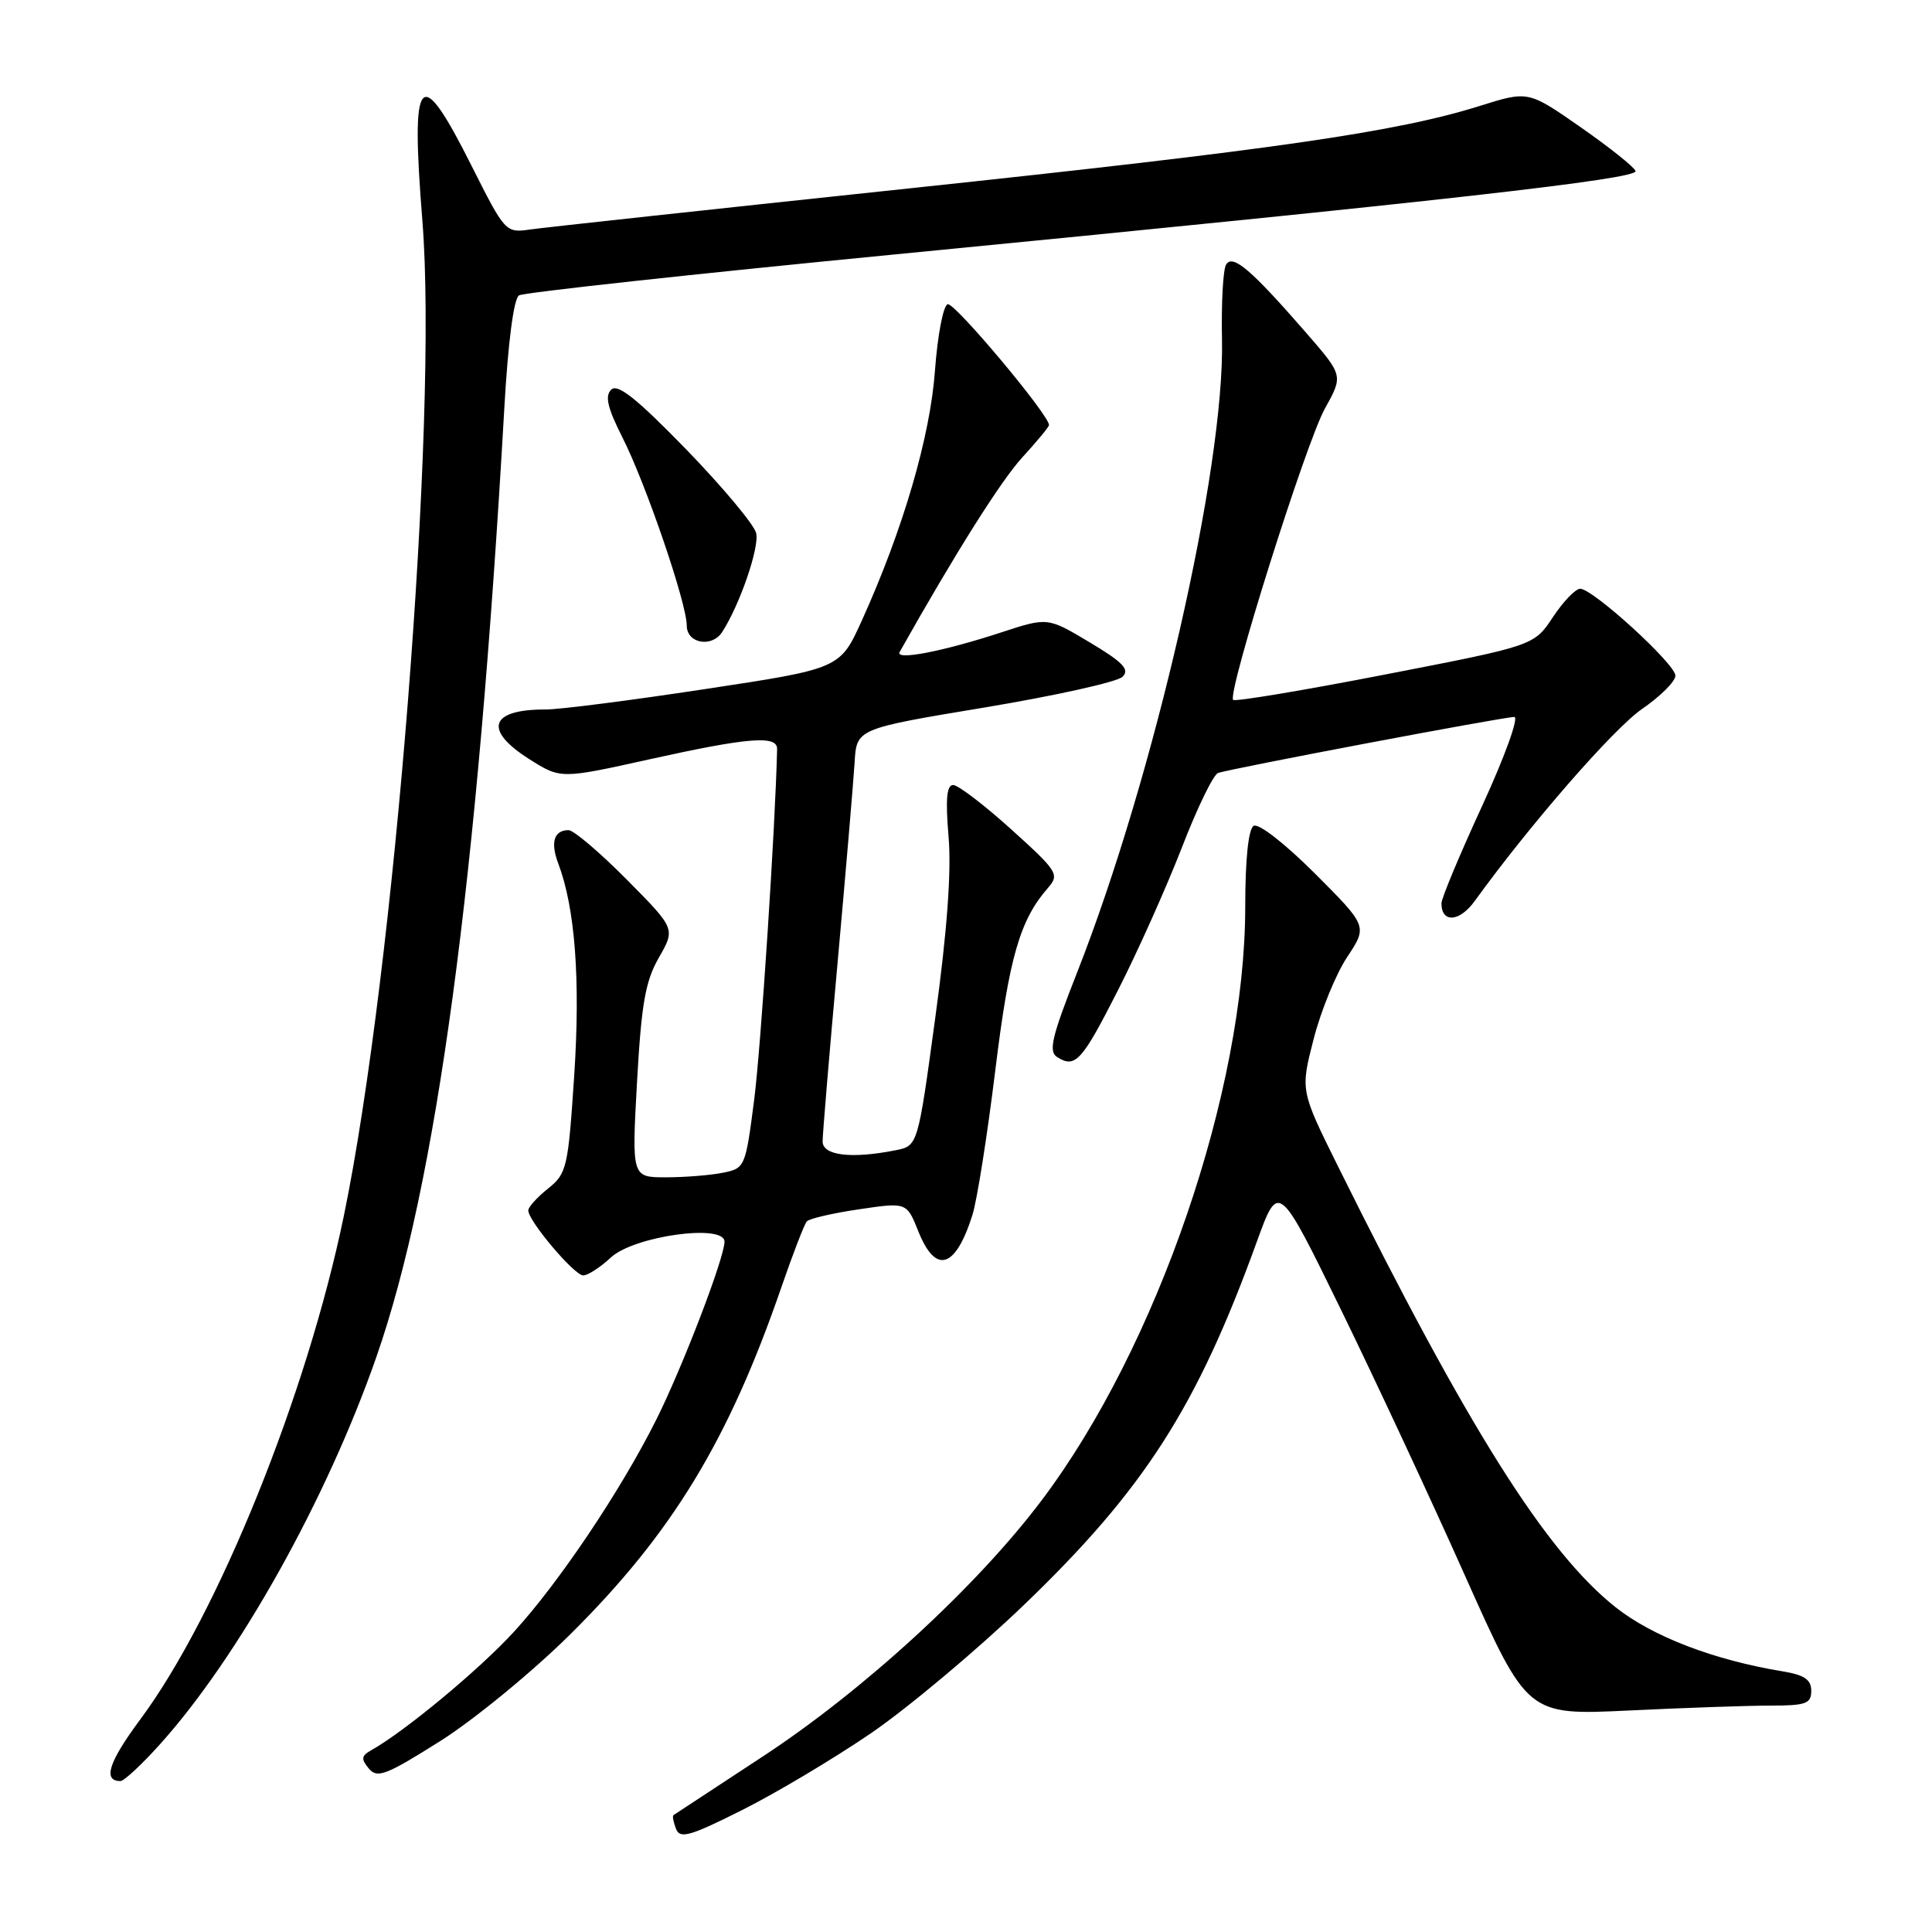 <?xml version="1.0" encoding="UTF-8" standalone="no"?>
<!DOCTYPE svg PUBLIC "-//W3C//DTD SVG 1.1//EN" "http://www.w3.org/Graphics/SVG/1.1/DTD/svg11.dtd" >
<svg xmlns="http://www.w3.org/2000/svg" xmlns:xlink="http://www.w3.org/1999/xlink" version="1.1" viewBox="0 0 256 256">
 <g >
 <path fill="currentColor"
d=" M 115.44 229.64 C 120.35 226.27 129.48 218.62 135.72 212.62 C 151.63 197.33 158.60 186.45 166.53 164.55 C 169.41 156.60 169.41 156.60 177.69 173.55 C 182.24 182.87 189.66 198.78 194.17 208.90 C 202.39 227.29 202.39 227.29 215.85 226.65 C 223.26 226.29 231.72 226.00 234.66 226.00 C 239.29 226.00 240.00 225.74 240.00 224.05 C 240.00 222.56 239.09 221.94 236.25 221.47 C 227.14 219.98 219.00 216.86 214.10 212.99 C 204.86 205.68 194.49 189.22 177.27 154.50 C 172.31 144.50 172.31 144.50 174.06 137.69 C 175.02 133.95 177.02 129.05 178.51 126.81 C 181.21 122.73 181.21 122.73 174.22 115.73 C 170.23 111.75 166.75 109.04 166.11 109.43 C 165.42 109.86 165.00 113.86 165.00 120.15 C 165.00 144.48 153.34 178.48 138.04 198.78 C 129.43 210.22 114.41 224.01 101.00 232.79 C 94.68 236.94 89.38 240.42 89.23 240.52 C 89.08 240.63 89.23 241.44 89.57 242.32 C 90.10 243.69 91.38 243.33 98.34 239.84 C 102.83 237.59 110.52 233.00 115.44 229.64 Z  M 21.22 231.10 C 31.64 219.51 43.30 198.64 49.87 179.81 C 57.85 156.94 63.24 116.96 66.82 54.17 C 67.31 45.43 68.07 39.57 68.77 39.14 C 69.39 38.76 91.86 36.31 118.70 33.70 C 191.13 26.65 217.07 23.72 216.72 22.66 C 216.54 22.13 213.27 19.53 209.45 16.86 C 202.50 12.02 202.50 12.02 196.10 14.03 C 185.07 17.49 168.96 19.82 120.50 24.96 C 94.65 27.70 72.03 30.15 70.23 30.41 C 67.00 30.88 66.91 30.77 62.47 21.94 C 55.57 8.20 54.39 9.54 55.97 29.29 C 58.06 55.32 52.26 128.70 45.55 161.16 C 40.66 184.81 28.85 214.01 18.61 227.80 C 14.39 233.48 13.58 236.00 15.97 236.00 C 16.43 236.00 18.80 233.80 21.22 231.10 Z  M 75.60 216.52 C 89.08 203.15 96.56 190.83 103.56 170.50 C 105.08 166.10 106.58 162.20 106.91 161.84 C 107.23 161.47 110.34 160.75 113.82 160.24 C 120.14 159.30 120.14 159.30 121.68 163.15 C 123.98 168.90 126.59 168.12 128.85 161.00 C 129.46 159.07 130.82 150.48 131.87 141.91 C 133.72 126.81 135.14 121.91 138.87 117.64 C 140.41 115.87 140.15 115.45 134.00 109.90 C 130.43 106.67 126.96 104.03 126.31 104.02 C 125.44 104.00 125.27 105.89 125.69 110.86 C 126.08 115.44 125.50 123.37 123.94 134.77 C 121.62 151.83 121.62 151.83 118.69 152.41 C 112.83 153.58 109.00 153.12 109.00 151.25 C 109.00 150.29 109.89 139.60 110.99 127.50 C 112.08 115.40 113.09 103.49 113.24 101.03 C 113.50 96.56 113.50 96.56 130.50 93.74 C 139.85 92.18 148.06 90.36 148.74 89.68 C 149.72 88.71 148.82 87.76 144.40 85.12 C 138.82 81.78 138.82 81.78 132.66 83.80 C 124.93 86.33 118.55 87.56 119.21 86.39 C 126.62 73.23 132.63 63.70 135.45 60.62 C 137.40 58.49 139.00 56.56 139.00 56.32 C 139.00 54.97 126.46 40.01 125.57 40.31 C 124.98 40.50 124.23 44.45 123.89 49.08 C 123.26 57.86 119.65 70.19 114.20 82.22 C 111.31 88.60 111.31 88.60 93.40 91.31 C 83.56 92.81 74.07 94.02 72.33 94.01 C 64.90 93.98 64.00 96.71 70.15 100.60 C 74.30 103.22 74.30 103.22 86.07 100.61 C 99.15 97.71 103.01 97.40 102.97 99.25 C 102.74 109.55 100.83 138.67 99.94 145.66 C 98.78 154.68 98.72 154.81 95.76 155.40 C 94.10 155.73 90.72 156.00 88.23 156.00 C 83.71 156.00 83.71 156.00 84.41 143.35 C 84.99 133.00 85.51 130.01 87.31 126.88 C 89.50 123.06 89.50 123.06 83.03 116.53 C 79.47 112.94 76.01 110.00 75.34 110.00 C 73.40 110.00 72.91 111.62 73.98 114.44 C 76.20 120.30 76.92 129.78 76.09 142.45 C 75.28 154.74 75.11 155.50 72.62 157.49 C 71.18 158.64 70.00 159.94 70.00 160.39 C 70.00 161.78 76.10 169.00 77.28 169.00 C 77.89 169.00 79.54 167.93 80.95 166.62 C 84.00 163.78 96.00 162.11 96.00 164.53 C 96.00 166.66 90.40 181.26 86.93 188.17 C 82.23 197.55 74.04 209.74 68.10 216.22 C 63.47 221.27 53.64 229.42 49.17 231.93 C 47.88 232.65 47.82 233.08 48.87 234.34 C 49.98 235.68 51.15 235.23 58.32 230.71 C 62.83 227.86 70.58 221.50 75.60 216.52 Z  M 148.20 131.09 C 150.79 126.00 154.56 117.56 156.59 112.34 C 158.61 107.11 160.77 102.65 161.39 102.43 C 162.93 101.86 199.21 95.00 200.65 95.00 C 201.29 95.00 199.41 100.22 196.41 106.75 C 193.43 113.21 191.00 119.03 191.00 119.69 C 191.00 122.34 193.39 122.18 195.40 119.40 C 202.73 109.26 213.80 96.55 217.57 93.95 C 220.01 92.27 222.00 90.29 222.00 89.53 C 222.00 87.99 211.10 78.04 209.38 78.01 C 208.77 78.01 207.14 79.70 205.77 81.77 C 203.27 85.55 203.27 85.55 183.57 89.37 C 172.73 91.48 163.66 92.99 163.40 92.74 C 162.57 91.91 173.05 58.61 175.56 54.13 C 177.99 49.76 177.99 49.76 173.10 44.13 C 165.78 35.72 163.34 33.63 162.47 35.05 C 162.06 35.71 161.82 40.17 161.92 44.97 C 162.30 62.05 152.96 102.83 142.73 128.84 C 139.36 137.40 138.90 139.33 140.08 140.07 C 142.49 141.59 143.35 140.64 148.20 131.09 Z  M 95.69 83.75 C 98.03 80.15 100.67 72.45 100.19 70.62 C 99.89 69.47 95.70 64.47 90.89 59.51 C 84.35 52.79 81.84 50.79 80.99 51.63 C 80.13 52.47 80.50 54.05 82.44 57.89 C 85.56 64.03 91.00 79.94 91.00 82.90 C 91.00 85.26 94.32 85.86 95.69 83.75 Z "/>
</g>
</svg>